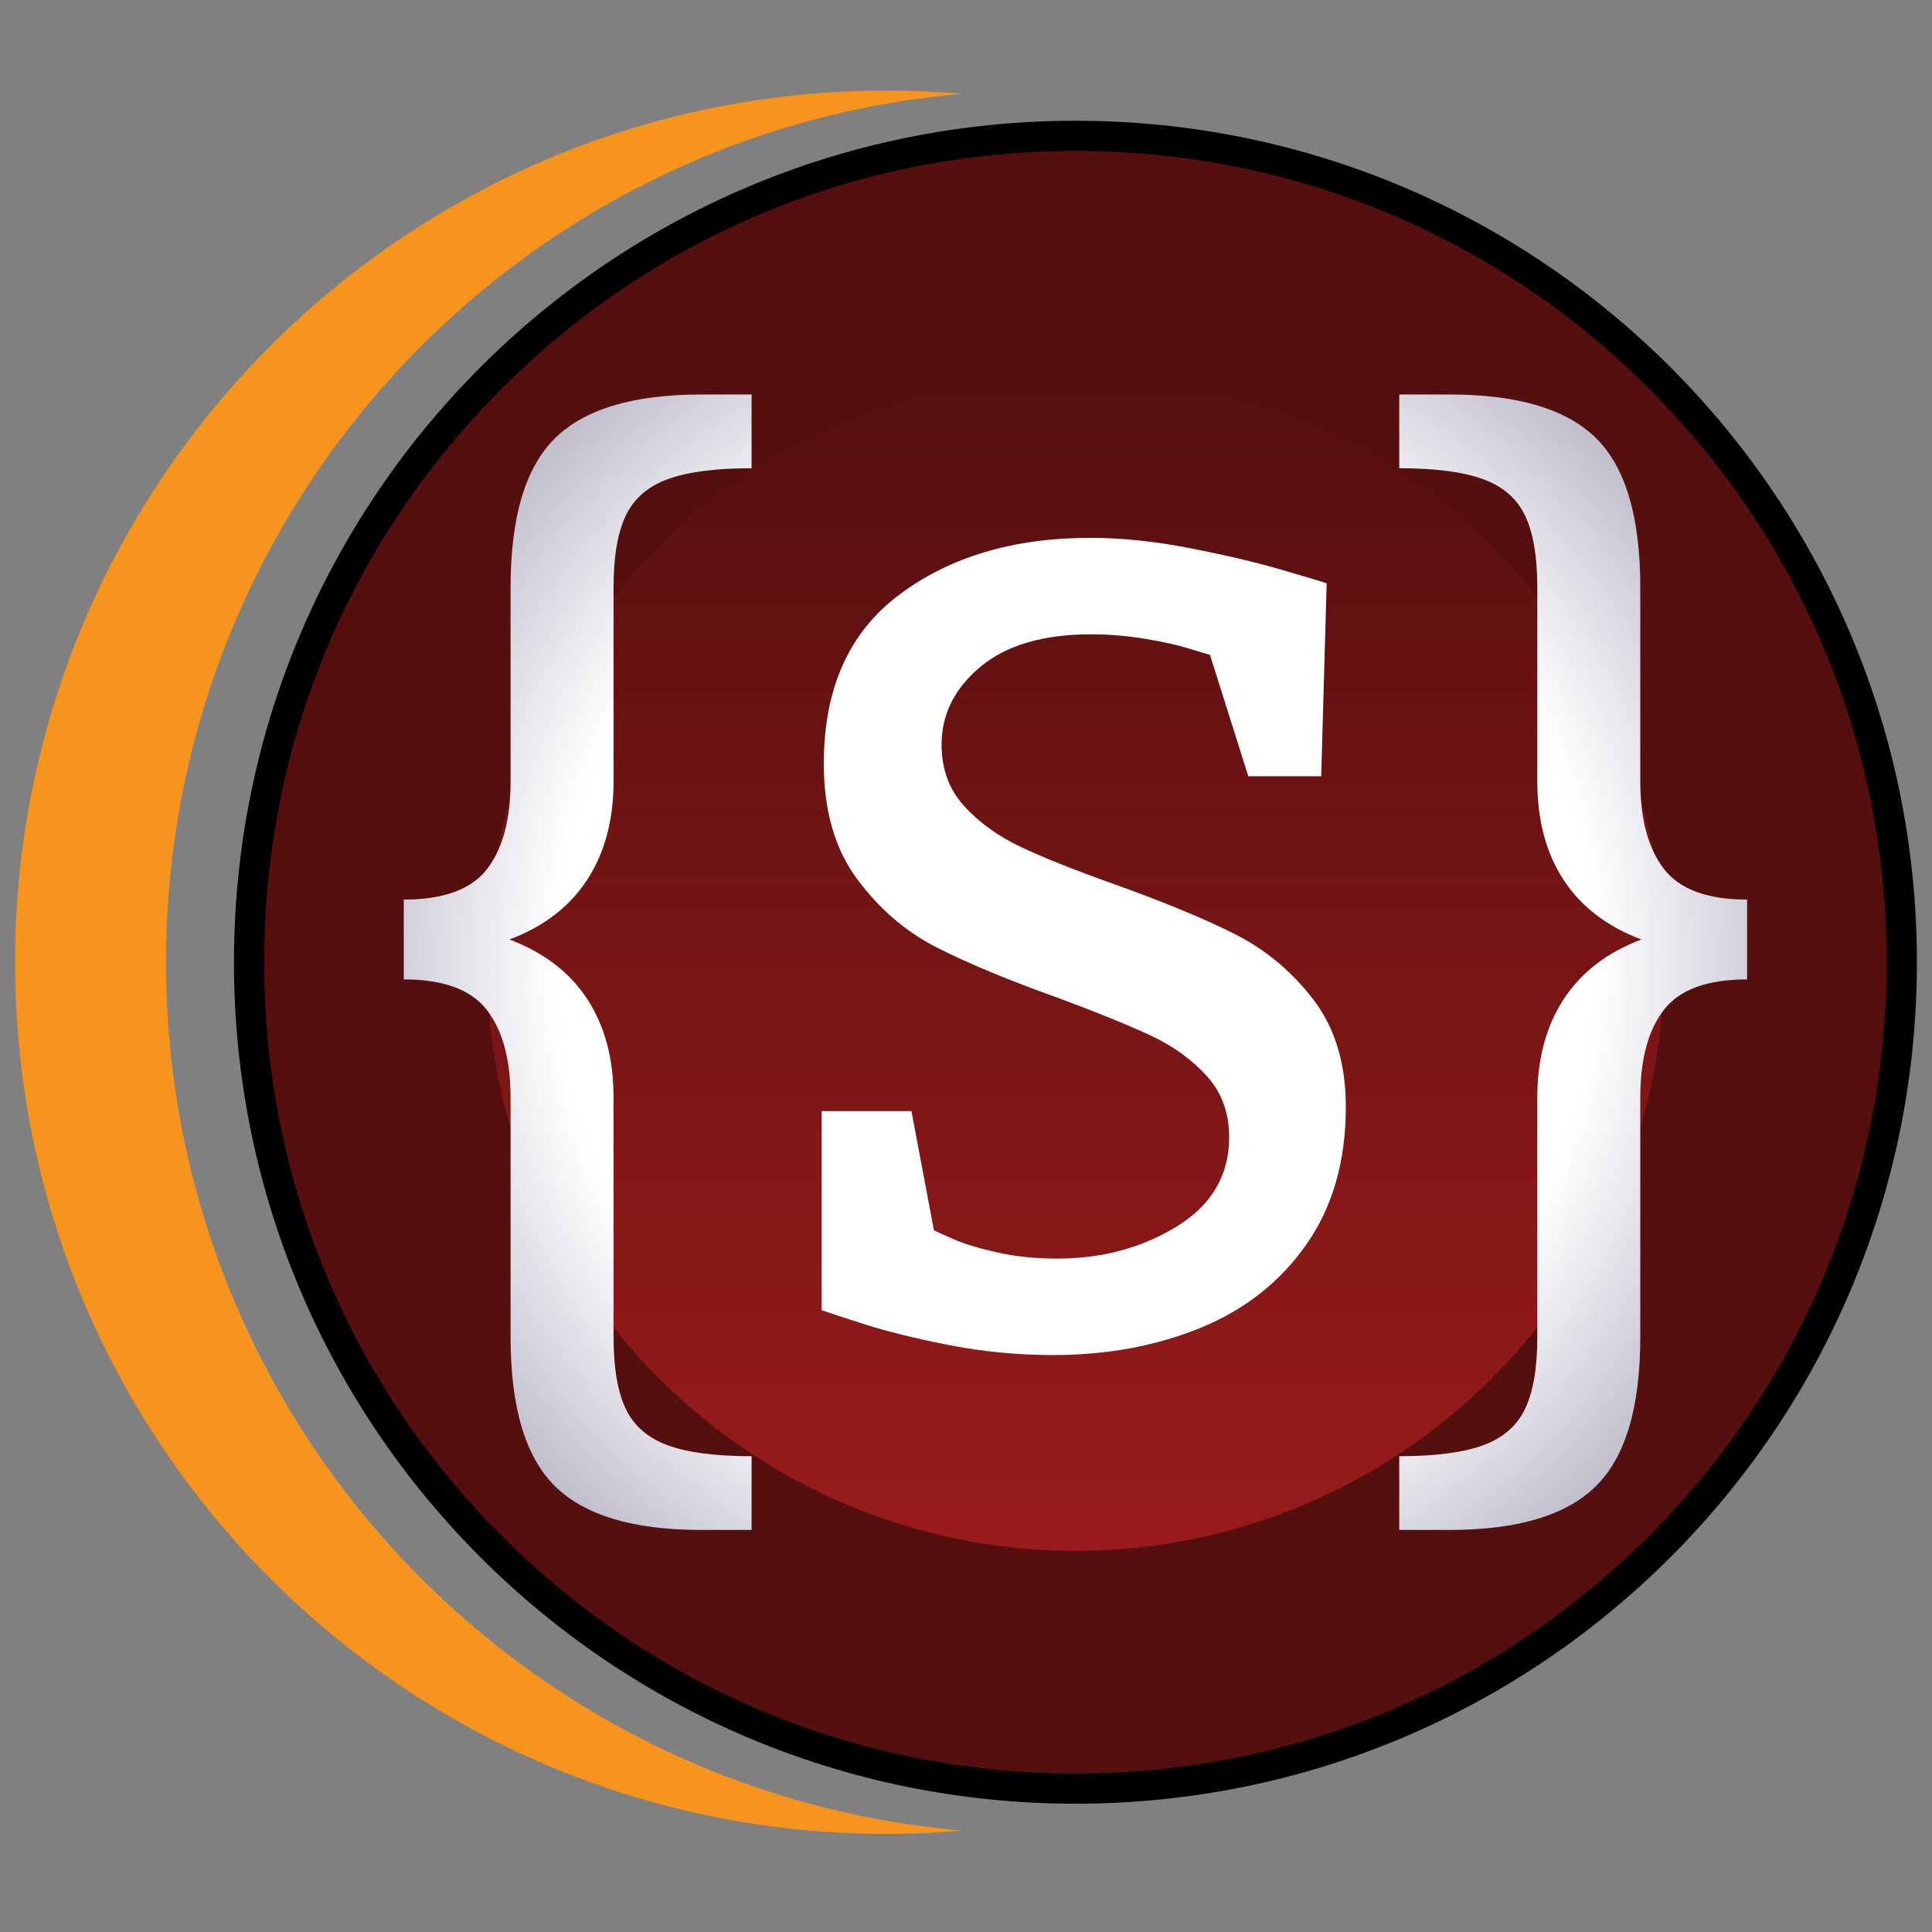 <?xml version="1.0" encoding="utf-8"?>
<!-- Generator: Adobe Illustrator 16.0.0, SVG Export Plug-In . SVG Version: 6.00 Build 0)  -->
<!DOCTYPE svg PUBLIC "-//W3C//DTD SVG 1.1//EN" "http://www.w3.org/Graphics/SVG/1.1/DTD/svg11.dtd">
<svg version="1.1" xmlns="http://www.w3.org/2000/svg" xmlns:xlink="http://www.w3.org/1999/xlink" x="0px" y="0px" width="256px"
	 height="256px" viewBox="0 0 256 256" enable-background="new 0 0 256 256" xml:space="preserve">
<rect x="0" y="0" width="256" height="256" fill="#808080" stroke="none"/>
<g id="_x32_56">
	<g>
		<g>
			<path fill="#550F0F" d="M142.5,237C82.122,237,33,187.879,33,127.5C33,67.122,82.122,18,142.5,18
				C202.879,18,252,67.122,252,127.5C252,187.879,202.879,237,142.5,237z"/>
			<path d="M142.5,20c28.715,0,55.71,11.182,76.014,31.486C238.818,71.79,250,98.786,250,127.5c0,28.715-11.182,55.71-31.486,76.014
				C198.21,223.818,171.215,235,142.5,235c-28.714,0-55.71-11.182-76.014-31.486C46.182,183.21,35,156.215,35,127.5
				c0-28.714,11.182-55.71,31.486-76.014C86.79,31.182,113.786,20,142.5,20 M142.5,16C80.92,16,31,65.92,31,127.5
				C31,189.08,80.92,239,142.5,239c61.58,0,111.5-49.92,111.5-111.5C254,65.92,204.08,16,142.5,16L142.5,16z"/>
		</g>
		<linearGradient id="SVGID_1_" gradientUnits="userSpaceOnUse" x1="142.5" y1="205.5" x2="142.5" y2="49.501">
			<stop  offset="0" style="stop-color:#991B1B"/>
			<stop  offset="1" style="stop-color:#991B1B;stop-opacity:0"/>
		</linearGradient>
		<circle fill="url(#SVGID_1_)" cx="142.5" cy="127.5" r="78"/>
		<path fill="#F7941E" d="M22,127.5C22,67.081,68.394,17.506,127.5,12.436c-3.296-0.283-6.63-0.436-10-0.436
			C53.711,12,2,63.711,2,127.5S53.711,243,117.5,243c3.37,0,6.704-0.153,10-0.436C68.394,237.494,22,187.919,22,127.5z"/>
		
			<radialGradient id="SVGID_2_" cx="142.691" cy="127.853" r="105.417" gradientTransform="matrix(0.989 0 0 1.001 1.422 -0.442)" gradientUnits="userSpaceOnUse">
			<stop  offset="0.66" style="stop-color:#FFFFFF"/>
			<stop  offset="1" style="stop-color:#B2AEC1"/>
		</radialGradient>
		<path fill="url(#SVGID_2_)" d="M88.521,63.477c-2.639,0.954-4.5,2.559-5.59,4.812c-1.087,2.253-1.632,5.438-1.632,9.551v25.712
			c0,5.094-1.161,9.428-3.484,13.003c-2.323,3.574-5.76,6.221-10.306,7.934c4.546,1.715,7.983,4.347,10.306,7.897
			s3.484,7.896,3.484,13.041v31.736c0,4.111,0.545,7.297,1.632,9.549c1.089,2.25,2.951,3.855,5.59,4.813
			c2.637,0.953,6.325,1.432,11.068,1.432v9.771h-6.677c-9.001,0-15.46-1.938-19.379-5.805c-3.919-3.869-5.879-10.459-5.879-19.76
			v-31.736c0-4.996-1.042-8.854-3.121-11.572c-2.081-2.717-5.76-4.078-11.033-4.078v-10.577c5.272,0,8.952-1.348,11.033-4.041
			c2.079-2.693,3.121-6.563,3.121-11.606V77.839c0-9.306,1.96-15.894,5.879-19.762c3.919-3.869,10.378-5.804,19.379-5.804h6.677
			v9.771C94.846,62.044,91.157,62.521,88.521,63.477z M126.436,164.234c1.402,0.613,3.313,1.189,5.733,1.727
			c2.419,0.539,5.054,0.809,7.912,0.809c5.953,0,11.236-1.422,15.859-4.262c4.616-2.842,6.932-6.783,6.932-11.826
			c0-3.234-0.993-5.939-2.979-8.119c-1.986-2.178-4.438-3.953-7.366-5.326c-2.929-1.369-6.957-3.01-12.083-4.922
			c-6.727-2.4-12.157-4.652-16.295-6.758c-4.137-2.106-7.67-5.143-10.597-9.109c-2.929-3.968-4.391-9.061-4.391-15.281
			c0-9.94,3.35-17.41,10.052-22.405c6.702-4.996,15.108-7.494,25.223-7.494c4.16,0,8.564,0.454,13.21,1.36
			c4.644,0.906,8.607,1.836,11.902,2.791c3.29,0.955,5.372,1.579,6.242,1.873l-0.725,25.566h-9.655l-5.08-16.089
			c-0.389-0.098-1.332-0.38-2.831-0.846c-1.501-0.465-3.438-0.894-5.808-1.285s-4.743-0.588-7.111-0.588
			c-6.339,0-11.225,1.433-14.663,4.298c-3.436,2.864-5.151,6.306-5.151,10.321c0,3.232,0.991,5.938,2.976,8.117
			c1.982,2.18,4.464,3.98,7.438,5.399c2.979,1.42,7.15,3.086,12.523,4.996c6.433,2.302,11.708,4.481,15.821,6.538
			c4.11,2.057,7.608,4.959,10.487,8.706c2.878,3.746,4.319,8.486,4.319,14.217c0,7.197-1.741,13.283-5.227,18.254
			c-3.483,4.971-8.166,8.656-14.044,11.057c-5.88,2.398-12.4,3.598-19.56,3.598c-4.646,0-9.22-0.439-13.72-1.322
			c-4.5-0.881-8.237-1.799-11.213-2.756c-2.975-0.953-4.875-1.576-5.698-1.871v-26.373h11.904l2.977,15.793
			C124.137,163.221,125.031,163.623,126.436,164.234z M211.468,58.039c3.921,3.846,5.878,10.444,5.878,19.8v25.712
			c0,4.995,1.042,8.852,3.123,11.569c2.076,2.719,5.756,4.078,11.031,4.078v10.577c-5.275,0-8.955,1.348-11.031,4.043
			c-2.081,2.691-3.123,6.561-3.123,11.607v31.736c0,9.301-1.957,15.891-5.878,19.76c-3.92,3.867-10.38,5.805-19.379,5.805h-6.679
			v-9.771c4.744,0,8.433-0.479,11.069-1.432c2.638-0.957,4.5-2.563,5.587-4.813c1.091-2.252,1.635-5.438,1.635-9.549v-31.736
			c0-5.096,1.161-9.428,3.484-13.004c2.322-3.575,5.758-6.22,10.306-7.935c-4.548-1.713-7.983-4.347-10.306-7.897
			c-2.323-3.55-3.484-7.897-3.484-13.039V77.839c0-4.113-0.544-7.298-1.635-9.551c-1.087-2.253-2.949-3.857-5.587-4.812
			c-2.637-0.955-6.325-1.433-11.069-1.433v-9.771h6.679C201.088,52.273,207.548,54.195,211.468,58.039z"/>
	</g>
</g>
<g id="_x31_28">
</g>
<g id="_x36_4">
</g>
<g id="_x33_2">
</g>
<g id="_x31_6">
</g>
<g id="Palette">
</g>
</svg>
